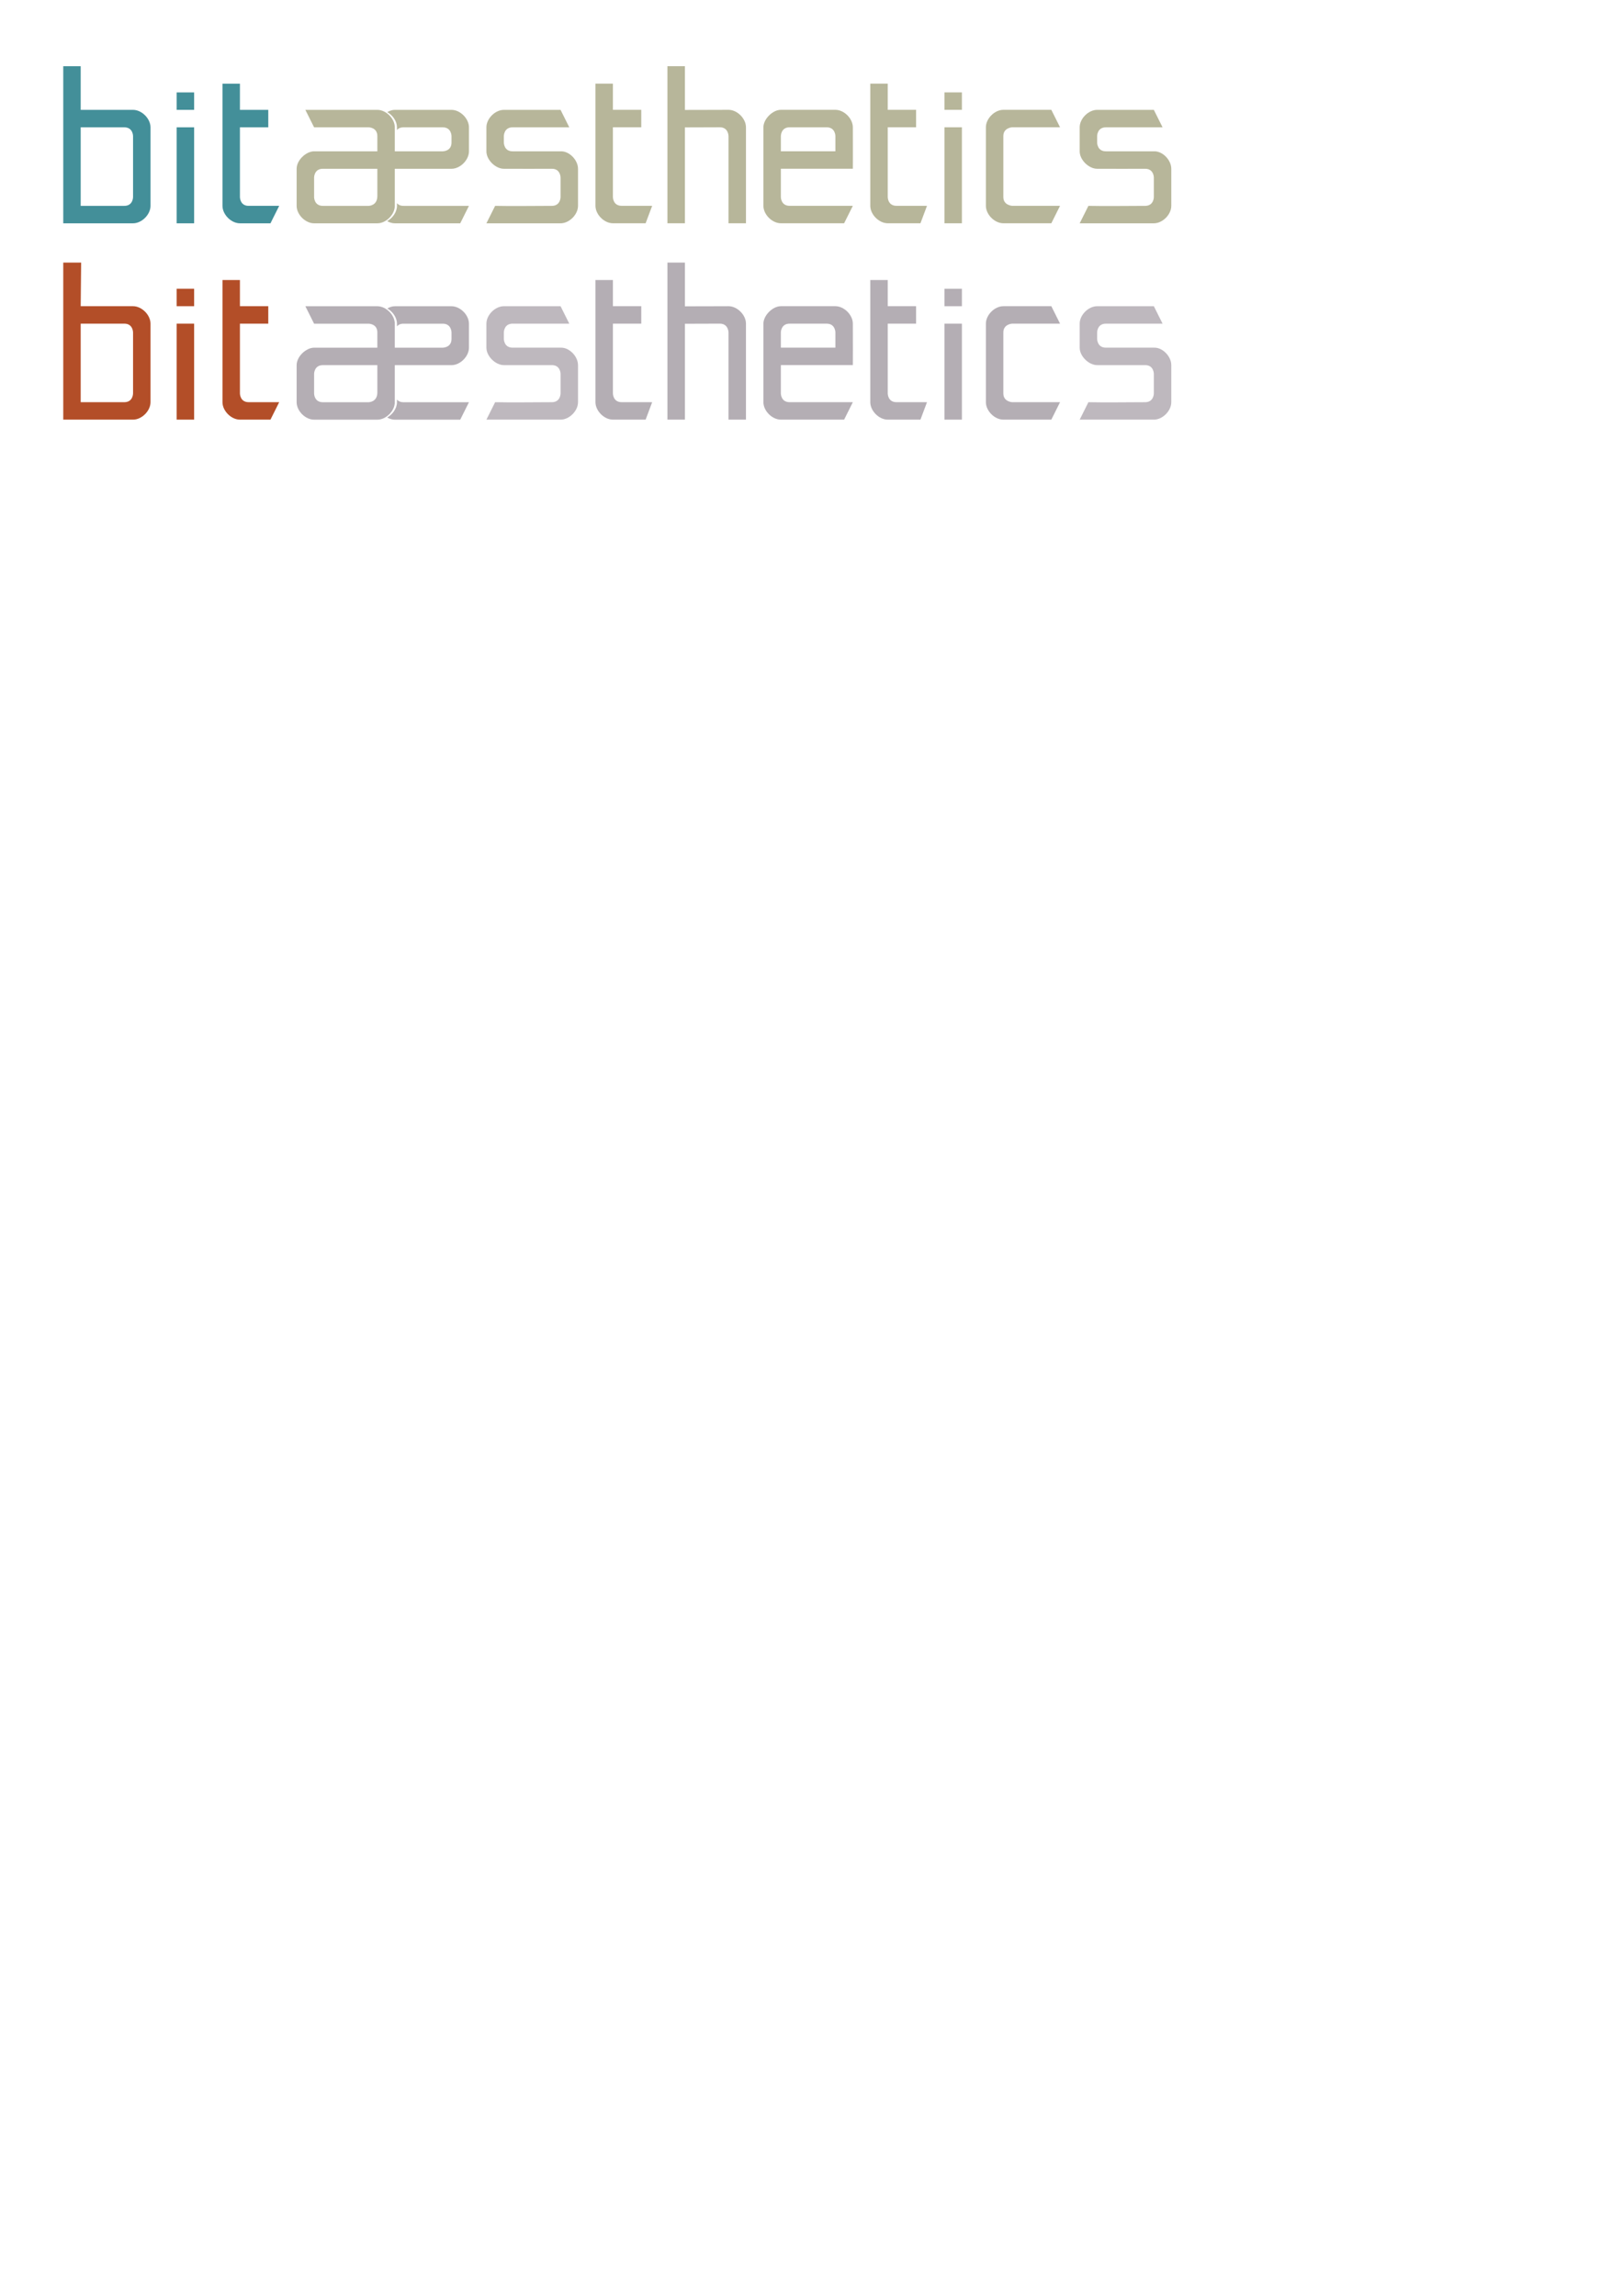 <?xml version="1.0" encoding="UTF-8" standalone="no"?>
<!-- Created with Inkscape (http://www.inkscape.org/) -->

<svg
   xmlns:dc="http://purl.org/dc/elements/1.1/"
   xmlns:cc="http://creativecommons.org/ns#"
   xmlns:rdf="http://www.w3.org/1999/02/22-rdf-syntax-ns#"
   xmlns:svg="http://www.w3.org/2000/svg"
   xmlns="http://www.w3.org/2000/svg"
   xmlns:sodipodi="http://sodipodi.sourceforge.net/DTD/sodipodi-0.dtd"
   xmlns:inkscape="http://www.inkscape.org/namespaces/inkscape"
   width="744.094"
   height="1052.362"
   id="svg3238"
   version="1.1"
   inkscape:version="0.48.3.1 r9886"
   sodipodi:docname="logo.v2.svg">
  <defs
     id="defs3240">
    <linearGradient
       id="linearGradient3979">
      <stop
         style="stop-color:#2b7688;stop-opacity:1;"
         offset="0"
         id="stop3981" />
      <stop
         style="stop-color:#000000;stop-opacity:1;"
         offset="1"
         id="stop3983" />
    </linearGradient>
    <linearGradient
       id="linearGradient4000">
      <stop
         style="stop-color:#2b7688;stop-opacity:1;"
         offset="0"
         id="stop4002" />
      <stop
         style="stop-color:#ffffff;stop-opacity:1;"
         offset="1"
         id="stop4004" />
    </linearGradient>
  </defs>
  <sodipodi:namedview
     id="base"
     pagecolor="#ffffff"
     bordercolor="#666666"
     borderopacity="1.0"
     inkscape:pageopacity="0.0"
     inkscape:pageshadow="2"
     inkscape:zoom="2"
     inkscape:cx="356.49736"
     inkscape:cy="970"
     inkscape:document-units="px"
     inkscape:current-layer="layer1"
     showgrid="false"
     inkscape:window-width="1301"
     inkscape:window-height="744"
     inkscape:window-x="65"
     inkscape:window-y="24"
     inkscape:window-maximized="1"
     showguides="true"
     inkscape:guide-bbox="true">
    <inkscape:grid
       type="xygrid"
       id="grid3302" />
  </sodipodi:namedview>
  <g
     inkscape:label="Layer 1"
     inkscape:groupmode="layer"
     id="layer1">
    <path
       inkscape:connector-curvature="0"
       id="path3952"
       style="font-size:40px;font-style:normal;font-variant:normal;font-weight:300;font-stretch:normal;text-align:start;line-height:125%;letter-spacing:0px;word-spacing:0px;writing-mode:lr-tb;text-anchor:start;fill:#438f99;fill-opacity:1;stroke:none;font-family:Sansation Light;-inkscape-font-specification:'Sansation Light, Light'"
       d="m 37,94.362 c 0,0 13.229,0 20,0 4,0 4,-4 4,-4 0,-32 0,4 0,-28 0,0 0,-4 -4,-4 -7.5,0 -20,0 -20,0 z m -8,-64 8,0 0,20 c 0,0 16.917,0 24,0 4,0 8,4 8,8 0,40 0,-4 0,36 0,4 -4,8 -8,8 -11.771,0 -32,0 -32,0 z"
       sodipodi:nodetypes="csccscccccsccscc"
       inkscape:export-filename="C:\Users\paul\bitaesthetics\logo_small1.png"
       inkscape:export-xdpi="500"
       inkscape:export-ydpi="500" />
    <path
       inkscape:connector-curvature="0"
       id="path3954"
       style="font-size:40px;font-style:normal;font-variant:normal;font-weight:300;font-stretch:normal;text-align:start;line-height:125%;letter-spacing:0px;word-spacing:0px;writing-mode:lr-tb;text-anchor:start;fill:#438f99;fill-opacity:1;stroke:none;font-family:Sansation Light;-inkscape-font-specification:'Sansation Light, Light'"
       d="m 89,42.362 0,8 -8,0 0,-8 z"
       sodipodi:nodetypes="ccccc"
       inkscape:export-filename="C:\Users\paul\bitaesthetics\logo_small1.png"
       inkscape:export-xdpi="500"
       inkscape:export-ydpi="500" />
    <path
       inkscape:connector-curvature="0"
       id="path3956"
       style="font-size:40px;font-style:normal;font-variant:normal;font-weight:300;font-stretch:normal;text-align:start;line-height:125%;letter-spacing:0px;word-spacing:0px;writing-mode:lr-tb;text-anchor:start;fill:#b7b69a;fill-opacity:1;stroke:none;font-family:Sansation Light;-inkscape-font-specification:'Sansation Light, Light'"
       d="m 223,102.362 4,-8 c 8.305,0.183 17.198,0 26,0 4,0 4,-4 4,-4 l 0,-9 c 0,0 0,-4.019 -4,-4 -12,0 -8.678,0.046 -22,0 -3.771,0 -8,-4 -8,-8 l 0,-11 c 0,-4 4,-8 8,-8 6,0 18,0 26,0 l 4,8 c -12,0 -17.25,0 -26,0 -4,0 -4,4 -4,4 l 0,3 c 0,0 0,4 4,4 12,0 10,0 22,0 4,-0.188 8,4 8,8 l 0,17 c 0,4 -4,8 -8,8 -8.802,0 -26,0 -34,0 z"
       sodipodi:nodetypes="cccccccccccccccccccccc"
       inkscape:export-filename="C:\Users\paul\bitaesthetics\logo_small1.png"
       inkscape:export-xdpi="500"
       inkscape:export-ydpi="500" />
    <path
       inkscape:connector-curvature="0"
       id="path3958"
       style="font-size:40px;font-style:normal;font-variant:normal;font-weight:300;font-stretch:normal;text-align:start;line-height:125%;letter-spacing:0px;word-spacing:0px;writing-mode:lr-tb;text-anchor:start;fill:#b7b69a;fill-opacity:1;stroke:none;font-family:Sansation Light;-inkscape-font-specification:'Sansation Light, Light'"
       d="m 482,102.343 c 0,0 -14.187,0 -22,0 -4,0 -8,-4 -8,-8 0,-8 0,-20.635 0,-36 0,-4 4,-8 8,-8 8,0 22,0 22,0 l 4,8 -22,0 c 0,0 -4,0.229 -4,4 0,10.649 0,21.367 0,28 0,3.771 4,4 4,4 l 22,0 z"
       sodipodi:nodetypes="csscccccccccc"
       inkscape:export-filename="C:\Users\paul\bitaesthetics\logo_small1.png"
       inkscape:export-xdpi="500"
       inkscape:export-ydpi="500" />
    <path
       inkscape:export-ydpi="500"
       inkscape:export-xdpi="500"
       inkscape:export-filename="C:\Users\paul\bitaesthetics\logo_small1.png"
       sodipodi:nodetypes="ccccc"
       d="m 441,42.349 0,8 -8,0 0,-8 z"
       style="font-size:40px;font-style:normal;font-variant:normal;font-weight:300;font-stretch:normal;text-align:start;line-height:125%;letter-spacing:0px;word-spacing:0px;writing-mode:lr-tb;text-anchor:start;fill:#b7b69a;fill-opacity:1;stroke:none;font-family:Sansation Light;-inkscape-font-specification:'Sansation Light, Light'"
       id="path3960"
       inkscape:connector-curvature="0" />
    <path
       inkscape:connector-curvature="0"
       id="path3962"
       style="font-size:40px;font-style:normal;font-variant:normal;font-weight:300;font-stretch:normal;text-align:start;line-height:125%;letter-spacing:0px;word-spacing:0px;writing-mode:lr-tb;text-anchor:start;fill:#b7b69a;fill-opacity:1;stroke:none;font-family:Sansation Light;-inkscape-font-specification:'Sansation Light, Light'"
       d="m 441,58.349 0,44 -8,0 0,-44 z"
       sodipodi:nodetypes="ccccc"
       inkscape:export-filename="C:\Users\paul\bitaesthetics\logo_small1.png"
       inkscape:export-xdpi="500"
       inkscape:export-ydpi="500" />
    <path
       style="font-size:40px;font-style:normal;font-variant:normal;font-weight:300;font-stretch:normal;text-align:start;line-height:125%;letter-spacing:0px;word-spacing:0px;writing-mode:lr-tb;text-anchor:start;fill:#b7b69a;fill-opacity:1;stroke:none;font-family:Sansation Light;-inkscape-font-specification:'Sansation Light, Light'"
       d="m 306,30.343 0,72 c 6,0 8,0 8,0 0,-25.333 0,-18.615 0,-43.949 l 16,-0.051 c 4,-0.013 4,4.051 4,4.051 0,24.012 0,15.74 0,39.949 l 8,0 c 0,-24 0,-20.017 0,-44 0,-4 -4,-8 -8,-8 -7.083,0 -8,0.052 -20,0.052 l 0,-20.051 z"
       id="path3964"
       inkscape:connector-curvature="0"
       sodipodi:nodetypes="ccccscccssccc"
       inkscape:export-filename="C:\Users\paul\bitaesthetics\logo_small1.png"
       inkscape:export-xdpi="500"
       inkscape:export-ydpi="500" />
    <path
       sodipodi:nodetypes="ccccccccccssc"
       d="m 273,38.343 8,0 0,12 13,0 0,8 -13,0 0,32 c 0,0 0,4 4,4 l 14,0 -3,8 -15,0 c -4,0 -8,-4 -8,-8 z"
       style="font-size:40px;font-style:normal;font-variant:normal;font-weight:300;font-stretch:normal;text-align:start;line-height:125%;letter-spacing:0px;word-spacing:0px;writing-mode:lr-tb;text-anchor:start;fill:#b7b69a;fill-opacity:1;stroke:none;font-family:Sansation Light;-inkscape-font-specification:'Sansation Light, Light'"
       id="path3966"
       inkscape:connector-curvature="0"
       inkscape:export-filename="C:\Users\paul\bitaesthetics\logo_small1.png"
       inkscape:export-xdpi="500"
       inkscape:export-ydpi="500" />
    <path
       inkscape:connector-curvature="0"
       id="path3968"
       style="font-size:40px;font-style:normal;font-variant:normal;font-weight:300;font-stretch:normal;text-align:start;line-height:125%;letter-spacing:0px;word-spacing:0px;writing-mode:lr-tb;text-anchor:start;fill:#b7b69a;fill-opacity:1;stroke:none;font-family:Sansation Light;-inkscape-font-specification:'Sansation Light, Light'"
       d="m 383,50.343 c 4,0 8,4 8,8 0.051,7.311 0,19 0,19 l -33,0 0,13 c 0,0 0,4 4,4 3,-0 29,0 29,0 l -4,8 c 0,0 -21,0 -29,0 -4,0 -8,-4 -8,-8 l 0,-36 c 0,-3.771 4.229,-8 8,-8 16.054,0 13.453,0 25,0 z M 383,69.349 l 0,-7 c 0,0 0,-4 -4,-4 -7.969,0 -9,0 -17,0 -4,0 -4,4 -4,4 l 0,7 z"
       sodipodi:nodetypes="cccccsccsscccccsscccc"
       inkscape:export-filename="C:\Users\paul\bitaesthetics\logo_small1.png"
       inkscape:export-xdpi="500"
       inkscape:export-ydpi="500" />
    <path
       inkscape:export-ydpi="500"
       inkscape:export-xdpi="500"
       inkscape:export-filename="C:\Users\paul\bitaesthetics\logo_small1.png"
       sodipodi:nodetypes="cccccccccccccccccccccc"
       d="m 495,102.362 4,-8 c 8.305,0.183 17.198,0 26,0 4,0 4,-4 4,-4 l 0,-9 c 0,0 0,-4.019 -4,-4 -12,0 -8.678,0.046 -22,0 -3.771,0 -8,-4 -8,-8 l 0,-11 c 0,-4 4,-8 8,-8 6,0 18,0 26,0 l 4,8 c -12,0 -17.25,0 -26,0 -4,0 -4,4 -4,4 l 0,3 c 0,0 0,4 4,4 12,0 10,0 22,0 4,-0.188 8,4 8,8 l 0,17 c 0,4 -4,8 -8,8 -8.802,0 -26,0 -34,0 z"
       style="font-size:40px;font-style:normal;font-variant:normal;font-weight:300;font-stretch:normal;text-align:start;line-height:125%;letter-spacing:0px;word-spacing:0px;writing-mode:lr-tb;text-anchor:start;fill:#b7b69a;fill-opacity:1;stroke:none;font-family:Sansation Light;-inkscape-font-specification:'Sansation Light, Light'"
       id="path3025"
       inkscape:connector-curvature="0" />
    <path
       style="font-size:40px;font-style:normal;font-variant:normal;font-weight:300;font-stretch:normal;text-align:start;line-height:125%;letter-spacing:0px;word-spacing:0px;writing-mode:lr-tb;text-anchor:start;fill:#b7b69a;fill-opacity:1;stroke:none;font-family:Sansation Light;-inkscape-font-specification:'Sansation Light, Light'"
       d="m 140,50.362 4,8 25,0 c 0,0 4,0 4,4 0,4.174 0,2.779 0,7 l -29,0 c -3.632,0 -8,4 -8,8 l 0,17 c 0,4 4,8 8,8 8.5,0 20.125,0 29,0 4,0 8,-4 8,-8 0,-5.667 0,-9.587 0,-17 0,0 15.333,0 26,0 4,0 8,-4 8,-8 0,-3 0,-4.72 0,-7 l 0,-4 c 0,-4 -4,-8 -8,-8 l -26,0 c -1.145,0 -2.34,0.383 -3.438,1.031 2.511,1.441 4.438,4.196 4.438,6.969 l 0,1.219 c 0.588,-0.688 1.524,-1.219 3,-1.219 l 18,0 c 4,0 4,4 4,4 l 0,3 c 0,4 -4,4 -4,4 l -22,0 0,-11 c 0,-4 -4,-8 -8,-8 l -33,0 z m 8,27 25,0 c 0,4.393 0,8.577 0,12.5 0,4.5 -4,4.5 -4,4.5 l -21,0 c -4,0 -4,-4 -4,-4 l 0,-9 c 0,0 0,-4 4,-4 z m 34,15.781 0,1.219 c 0,2.795 -1.959,5.569 -4.5,7 1.096,0.617 2.295,1 3.5,1 l 30,0 4,-8 -30,0 c -1.476,0 -2.412,-0.531 -3,-1.219 z"
       id="path3972"
       inkscape:export-filename="C:\Users\paul\bitaesthetics\logo_small1.png"
       inkscape:export-xdpi="500"
       inkscape:export-ydpi="500"
       inkscape:connector-curvature="0" />
    <path
       inkscape:export-ydpi="500"
       inkscape:export-xdpi="500"
       inkscape:export-filename="C:\Users\paul\bitaesthetics\logo_small1.png"
       inkscape:connector-curvature="0"
       id="path3976"
       style="font-size:40px;font-style:normal;font-variant:normal;font-weight:300;font-stretch:normal;text-align:start;line-height:125%;letter-spacing:0px;word-spacing:0px;writing-mode:lr-tb;text-anchor:start;fill:#438f99;fill-opacity:1;stroke:none;font-family:Sansation Light;-inkscape-font-specification:'Sansation Light, Light'"
       d="m 102,38.362 8,0 0,12 13,0 0,8 -13,0 0,32 c 0,0 0,4 4,4 l 14,0 -4,8 -14,0 c -4,0 -8,-4 -8,-8 z"
       sodipodi:nodetypes="ccccccccccssc" />
    <path
       inkscape:export-ydpi="500"
       inkscape:export-xdpi="500"
       inkscape:export-filename="C:\Users\paul\bitaesthetics\logo_small1.png"
       inkscape:connector-curvature="0"
       id="path3978"
       style="font-size:40px;font-style:normal;font-variant:normal;font-weight:300;font-stretch:normal;text-align:start;line-height:125%;letter-spacing:0px;word-spacing:0px;writing-mode:lr-tb;text-anchor:start;fill:#b7b69a;fill-opacity:1;stroke:none;font-family:Sansation Light;-inkscape-font-specification:'Sansation Light, Light'"
       d="m 399,38.343 8,0 0,12 13,0 0,8 -13,0 0,32 c 0,0 0,4 4,4 l 14,0 -3,8 -15,0 c -4,0 -8,-4 -8,-8 z"
       sodipodi:nodetypes="ccccccccccssc" />
    <path
       inkscape:export-ydpi="500"
       inkscape:export-xdpi="500"
       inkscape:export-filename="C:\Users\paul\bitaesthetics\logo_small1.png"
       sodipodi:nodetypes="ccccc"
       d="m 89,58.362 0,44 -8,0 0,-44 z"
       style="font-size:40px;font-style:normal;font-variant:normal;font-weight:300;font-stretch:normal;text-align:start;line-height:125%;letter-spacing:0px;word-spacing:0px;writing-mode:lr-tb;text-anchor:start;fill:#438f99;fill-opacity:1;stroke:none;font-family:Sansation Light;-inkscape-font-specification:'Sansation Light, Light'"
       id="path3980"
       inkscape:connector-curvature="0" />
    <path
       inkscape:export-ydpi="500"
       inkscape:export-xdpi="500"
       inkscape:export-filename="C:\Users\paul\bitaesthetics\logo_small1.png"
       sodipodi:nodetypes="csccscccccsccscc"
       d="m 37,184.356 c 0,0 13.229,0 20,0 4,0 4,-4 4,-4 0,-32 0,4 0,-28 0,0 0,-4 -4,-4 -7.5,0 -20,0 -20,0 z m -8,-64 8.203,0 -0.203,20 c 0,0 16.917,0 24,0 4,0 8,4 8,8 0,40 0,-4 0,36 0,4 -4,8 -8,8 -11.771,0 -32,0 -32,0 z"
       style="font-size:40px;font-style:normal;font-variant:normal;font-weight:300;font-stretch:normal;text-align:start;line-height:125%;letter-spacing:0px;word-spacing:0px;writing-mode:lr-tb;text-anchor:start;fill:#b34e28;fill-opacity:1;stroke:none;font-family:Sansation Light;-inkscape-font-specification:'Sansation Light, Light'"
       id="path3785"
       inkscape:connector-curvature="0" />
    <path
       inkscape:export-ydpi="500"
       inkscape:export-xdpi="500"
       inkscape:export-filename="C:\Users\paul\bitaesthetics\logo_small1.png"
       sodipodi:nodetypes="ccccc"
       d="m 89,132.356 0,8 -8,0 0,-8 z"
       style="font-size:40px;font-style:normal;font-variant:normal;font-weight:300;font-stretch:normal;text-align:start;line-height:125%;letter-spacing:0px;word-spacing:0px;writing-mode:lr-tb;text-anchor:start;fill:#b34e28;fill-opacity:1;stroke:none;font-family:Sansation Light;-inkscape-font-specification:'Sansation Light, Light'"
       id="path3787"
       inkscape:connector-curvature="0" />
    <path
       inkscape:export-ydpi="500"
       inkscape:export-xdpi="500"
       inkscape:export-filename="C:\Users\paul\bitaesthetics\logo_small1.png"
       sodipodi:nodetypes="csscccccccccc"
       d="m 482,192.356 c 0,0 -14.187,0 -22,0 -4,0 -8,-4 -8,-8 0,-8 0,-20.635 0,-36 0,-4 4,-8 8,-8 8,0 22,0 22,0 l 4,8 -22,0 c 0,0 -4,0.229 -4,4 0,10.649 0,21.367 0,28 0,3.771 4,4 4,4 l 22,0 z"
       style="font-size:40px;font-style:normal;font-variant:normal;font-weight:300;font-stretch:normal;text-align:start;line-height:125%;letter-spacing:0px;word-spacing:0px;writing-mode:lr-tb;text-anchor:start;fill:#b4aeb4;fill-opacity:1;stroke:none;font-family:Sansation Light;-inkscape-font-specification:'Sansation Light, Light'"
       id="path3791"
       inkscape:connector-curvature="0" />
    <path
       inkscape:connector-curvature="0"
       id="path3793"
       style="font-size:40px;font-style:normal;font-variant:normal;font-weight:300;font-stretch:normal;text-align:start;line-height:125%;letter-spacing:0px;word-spacing:0px;writing-mode:lr-tb;text-anchor:start;fill:#b4aeb4;fill-opacity:1;stroke:none;font-family:Sansation Light;-inkscape-font-specification:'Sansation Light, Light'"
       d="m 441,132.362 0,8 -8,0 0,-8 z"
       sodipodi:nodetypes="ccccc"
       inkscape:export-filename="C:\Users\paul\bitaesthetics\logo_small1.png"
       inkscape:export-xdpi="500"
       inkscape:export-ydpi="500" />
    <path
       inkscape:export-ydpi="500"
       inkscape:export-xdpi="500"
       inkscape:export-filename="C:\Users\paul\bitaesthetics\logo_small1.png"
       sodipodi:nodetypes="ccccc"
       d="m 441,148.362 0,44 -8,0 0,-44 z"
       style="font-size:40px;font-style:normal;font-variant:normal;font-weight:300;font-stretch:normal;text-align:start;line-height:125%;letter-spacing:0px;word-spacing:0px;writing-mode:lr-tb;text-anchor:start;fill:#b4aeb4;fill-opacity:1;stroke:none;font-family:Sansation Light;-inkscape-font-specification:'Sansation Light, Light'"
       id="path3795"
       inkscape:connector-curvature="0" />
    <path
       inkscape:export-ydpi="500"
       inkscape:export-xdpi="500"
       inkscape:export-filename="C:\Users\paul\bitaesthetics\logo_small1.png"
       sodipodi:nodetypes="ccccscccssccc"
       inkscape:connector-curvature="0"
       id="path3797"
       d="m 306,120.356 0,72 c 6,0 8,0 8,0 0,-25.333 0,-18.615 0,-43.949 l 16,-0.051 c 4,-0.013 4,4.051 4,4.051 0,24.012 0,15.74 0,39.949 l 8,0 c 0,-24 0,-20.017 0,-44 0,-4 -4,-8 -8,-8 -7.083,0 -8,0.052 -20,0.052 l 0,-20.051 z"
       style="font-size:40px;font-style:normal;font-variant:normal;font-weight:300;font-stretch:normal;text-align:start;line-height:125%;letter-spacing:0px;word-spacing:0px;writing-mode:lr-tb;text-anchor:start;fill:#b4aeb4;fill-opacity:1;stroke:none;font-family:Sansation Light;-inkscape-font-specification:'Sansation Light, Light'" />
    <path
       inkscape:export-ydpi="500"
       inkscape:export-xdpi="500"
       inkscape:export-filename="C:\Users\paul\bitaesthetics\logo_small1.png"
       inkscape:connector-curvature="0"
       id="path3799"
       style="font-size:40px;font-style:normal;font-variant:normal;font-weight:300;font-stretch:normal;text-align:start;line-height:125%;letter-spacing:0px;word-spacing:0px;writing-mode:lr-tb;text-anchor:start;fill:#b4aeb4;fill-opacity:1;stroke:none;font-family:Sansation Light;-inkscape-font-specification:'Sansation Light, Light'"
       d="m 273,128.356 8,0 0,12 13,0 0,8 -13,0 0,32 c 0,0 0,4 4,4 l 14,0 -3,8 -15,0 c -4,0 -8,-4 -8,-8 z"
       sodipodi:nodetypes="ccccccccccssc" />
    <path
       inkscape:export-ydpi="500"
       inkscape:export-xdpi="500"
       inkscape:export-filename="C:\Users\paul\bitaesthetics\logo_small1.png"
       sodipodi:nodetypes="cccccsccsscccccsscccc"
       d="m 383,140.356 c 4,0 8,4 8,8 0.051,7.311 0,19 0,19 l -33,0 0,13 c 0,0 0,4 4,4 3,-0 29,0 29,0 l -4,8 c 0,0 -21,0 -29,0 -4,0 -8,-4 -8,-8 l 0,-36 c 0,-3.771 4.229,-8 8,-8 16.054,0 13.453,0 25,0 z M 383,159.362 l 0,-7 c 0,0 0,-4 -4,-4 -7.969,0 -9,0 -17,0 -4,0 -4,4 -4,4 l 0,7 z"
       style="font-size:40px;font-style:normal;font-variant:normal;font-weight:300;font-stretch:normal;text-align:start;line-height:125%;letter-spacing:0px;word-spacing:0px;writing-mode:lr-tb;text-anchor:start;fill:#b4aeb4;fill-opacity:1;stroke:none;font-family:Sansation Light;-inkscape-font-specification:'Sansation Light, Light'"
       id="path3801"
       inkscape:connector-curvature="0" />
    <path
       id="path3805"
       d="m 140,140.375 4,8 25,0 c 0,0 4,0 4,4 0,4.174 0,2.779 0,7 l -29,0 c -3.632,0 -8,4 -8,8 l 0,17 c 0,4 4,8 8,8 8.5,0 20.125,0 29,0 4,0 8,-4 8,-8 0,-5.667 0,-9.587 0,-17 0,0 15.333,0 26,0 4,0 8,-4 8,-8 0,-3 0,-4.72 0,-7 l 0,-4 c 0,-4 -4,-8 -8,-8 l -26,0 c -1.145,0 -2.34,0.383 -3.438,1.031 2.511,1.441 4.438,4.196 4.438,6.969 l 0,1.219 c 0.588,-0.688 1.524,-1.219 3,-1.219 l 18,0 c 4,0 4,4 4,4 l 0,3 c 0,4 -4,4 -4,4 l -22,0 0,-11 c 0,-4 -4,-8 -8,-8 l -33,0 z m 8,27 25,0 c 0,4.393 0,8.577 0,12.5 0,4.5 -4,4.5 -4,4.5 l -21,0 c -4,0 -4,-4 -4,-4 l 0,-9 c 0,0 0,-4 4,-4 z m 34,15.781 0,1.219 c 0,2.795 -1.959,5.569 -4.5,7 1.096,0.617 2.295,1 3.5,1 l 30,0 4,-8 -30,0 c -1.476,0 -2.412,-0.531 -3,-1.219 z"
       style="font-size:40px;font-style:normal;font-variant:normal;font-weight:300;font-stretch:normal;text-align:start;line-height:125%;letter-spacing:0px;word-spacing:0px;writing-mode:lr-tb;text-anchor:start;fill:#b4aeb4;fill-opacity:1;stroke:none;font-family:Sansation Light;-inkscape-font-specification:'Sansation Light, Light'"
       inkscape:connector-curvature="0"
       inkscape:export-filename="C:\Users\paul\bitaesthetics\logo_small1.png"
       inkscape:export-xdpi="500"
       inkscape:export-ydpi="500" />
    <path
       sodipodi:nodetypes="ccccccccccssc"
       d="m 102,128.356 8,0 0,12 13,0 0,8 -13,0 0,32 c 0,0 0,4 4,4 l 14,0 -4,8 -14,0 c -4,0 -8,-4 -8,-8 z"
       style="font-size:40px;font-style:normal;font-variant:normal;font-weight:300;font-stretch:normal;text-align:start;line-height:125%;letter-spacing:0px;word-spacing:0px;writing-mode:lr-tb;text-anchor:start;fill:#b34e28;fill-opacity:1;stroke:none;font-family:Sansation Light;-inkscape-font-specification:'Sansation Light, Light'"
       id="path3807"
       inkscape:connector-curvature="0"
       inkscape:export-filename="C:\Users\paul\bitaesthetics\logo_small1.png"
       inkscape:export-xdpi="500"
       inkscape:export-ydpi="500" />
    <path
       sodipodi:nodetypes="ccccccccccssc"
       d="m 399,128.356 8,0 0,12 13,0 0,8 -13,0 0,32 c 0,0 0,4 4,4 l 14,0 -3,8 -15,0 c -4,0 -8,-4 -8,-8 z"
       style="font-size:40px;font-style:normal;font-variant:normal;font-weight:300;font-stretch:normal;text-align:start;line-height:125%;letter-spacing:0px;word-spacing:0px;writing-mode:lr-tb;text-anchor:start;fill:#b4aeb4;fill-opacity:1;stroke:none;font-family:Sansation Light;-inkscape-font-specification:'Sansation Light, Light'"
       id="path3809"
       inkscape:connector-curvature="0"
       inkscape:export-filename="C:\Users\paul\bitaesthetics\logo_small1.png"
       inkscape:export-xdpi="500"
       inkscape:export-ydpi="500" />
    <path
       inkscape:connector-curvature="0"
       id="path3811"
       style="font-size:40px;font-style:normal;font-variant:normal;font-weight:300;font-stretch:normal;text-align:start;line-height:125%;letter-spacing:0px;word-spacing:0px;writing-mode:lr-tb;text-anchor:start;fill:#b34e28;fill-opacity:1;stroke:none;font-family:Sansation Light;-inkscape-font-specification:'Sansation Light, Light'"
       d="m 89,148.356 0,44 -8,0 0,-44 z"
       sodipodi:nodetypes="ccccc"
       inkscape:export-filename="C:\Users\paul\bitaesthetics\logo_small1.png"
       inkscape:export-xdpi="500"
       inkscape:export-ydpi="500" />
    <path
       inkscape:export-ydpi="500"
       inkscape:export-xdpi="500"
       inkscape:export-filename="C:\Users\paul\bitaesthetics\logo_small1.png"
       sodipodi:nodetypes="cccccccccccccccccccccc"
       d="m 223,192.362 4,-8 c 8.305,0.183 17.198,0 26,0 4,0 4,-4 4,-4 l 0,-9 c 0,0 0,-4.019 -4,-4 -12,0 -8.678,0.046 -22,0 -3.771,0 -8,-4 -8,-8 l 0,-11 c 0,-4 4,-8 8,-8 6,0 18,0 26,0 l 4,8 c -12,0 -17.25,0 -26,0 -4,0 -4,4 -4,4 l 0,3 c 0,0 0,4 4,4 12,0 10,0 22,0 4,-0.188 8,4 8,8 l 0,17 c 0,4 -4,8 -8,8 -8.802,0 -26,0 -34,0 z"
       style="font-size:40px;font-style:normal;font-variant:normal;font-weight:300;font-stretch:normal;text-align:start;line-height:125%;letter-spacing:0px;word-spacing:0px;writing-mode:lr-tb;text-anchor:start;fill:#b4adb4;fill-opacity:0.871;stroke:none;font-family:Sansation Light;-inkscape-font-specification:'Sansation Light, Light'"
       id="path3026"
       inkscape:connector-curvature="0" />
    <path
       inkscape:connector-curvature="0"
       id="path3028"
       style="font-size:40px;font-style:normal;font-variant:normal;font-weight:300;font-stretch:normal;text-align:start;line-height:125%;letter-spacing:0px;word-spacing:0px;writing-mode:lr-tb;text-anchor:start;fill:#b4adb4;fill-opacity:0.871;stroke:none;font-family:Sansation Light;-inkscape-font-specification:'Sansation Light, Light'"
       d="m 495,192.362 4,-8 c 8.305,0.183 17.198,0 26,0 4,0 4,-4 4,-4 l 0,-9 c 0,0 0,-4.019 -4,-4 -12,0 -8.678,0.046 -22,0 -3.771,0 -8,-4 -8,-8 l 0,-11 c 0,-4 4,-8 8,-8 6,0 18,0 26,0 l 4,8 c -12,0 -17.25,0 -26,0 -4,0 -4,4 -4,4 l 0,3 c 0,0 0,4 4,4 12,0 10,0 22,0 4,-0.188 8,4 8,8 l 0,17 c 0,4 -4,8 -8,8 -8.802,0 -26,0 -34,0 z"
       sodipodi:nodetypes="cccccccccccccccccccccc"
       inkscape:export-filename="C:\Users\paul\bitaesthetics\logo_small1.png"
       inkscape:export-xdpi="500"
       inkscape:export-ydpi="500" />
  </g>
</svg>
